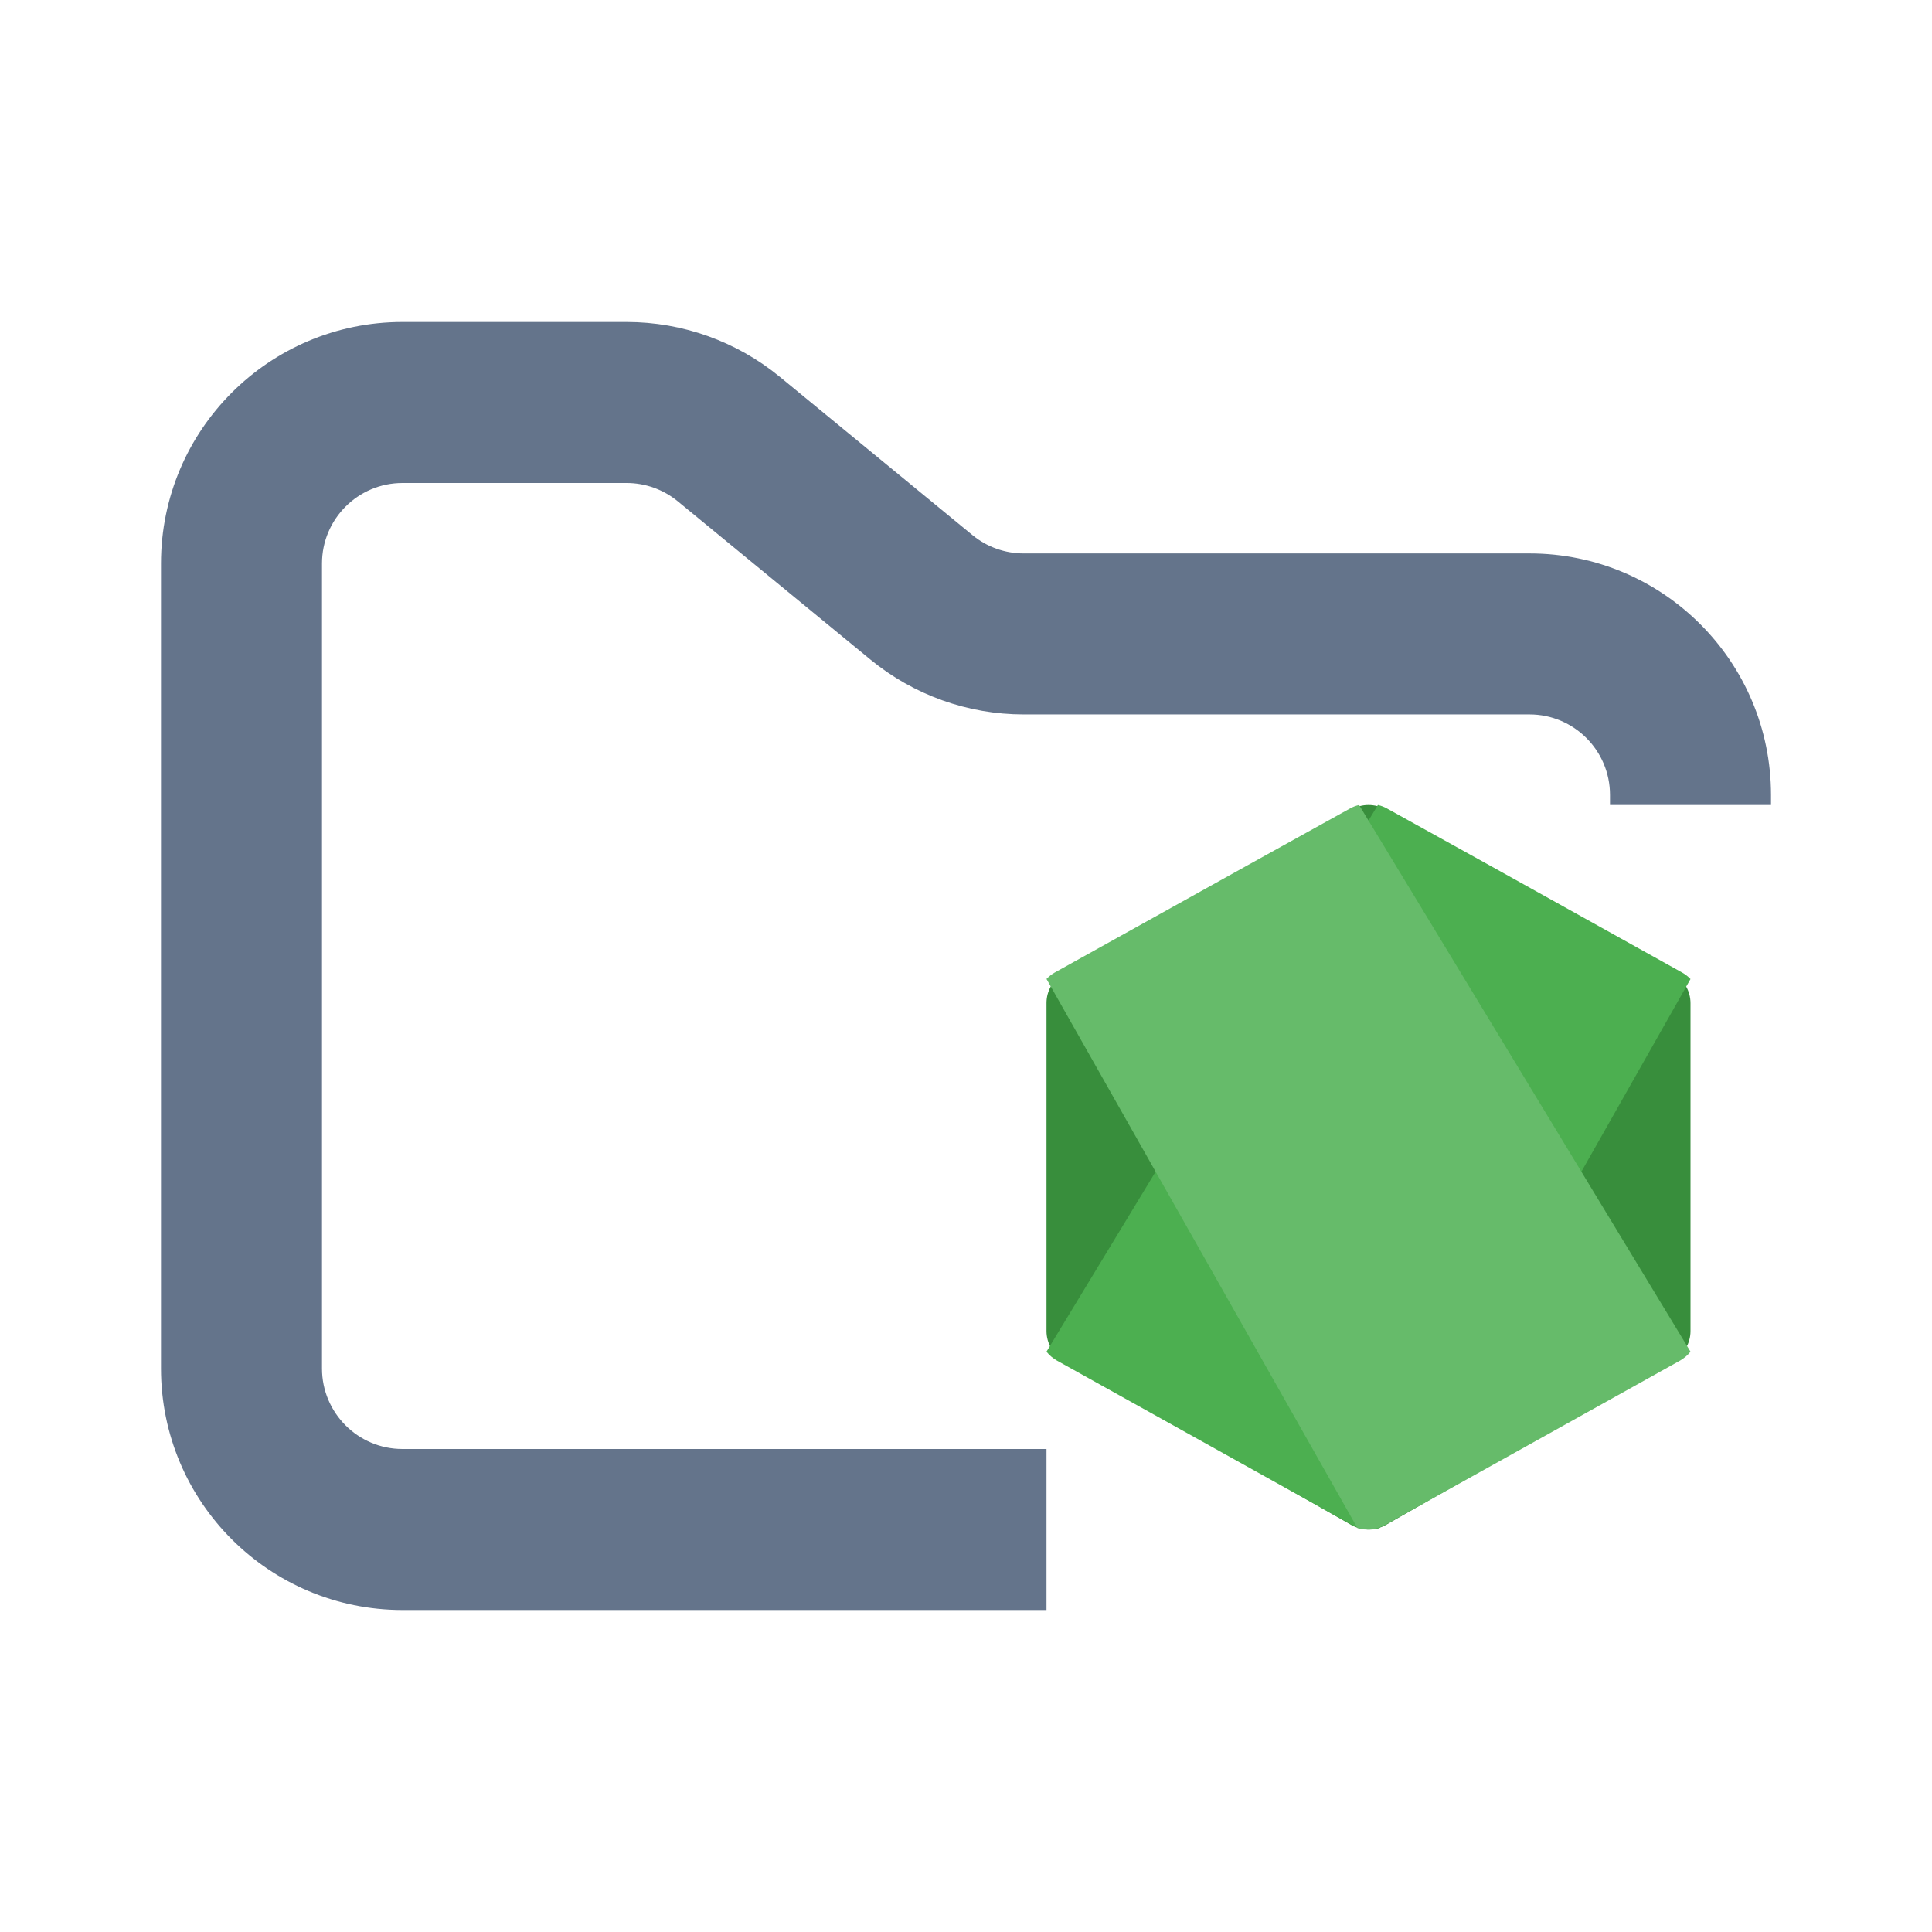 <svg width="24" height="24" viewBox="0 0 24 24" fill="none" xmlns="http://www.w3.org/2000/svg">
<path fill-rule="evenodd" clip-rule="evenodd" d="M5 4C3.343 4 2 5.343 2 7V17C2 18.657 3.343 20 5 20H13V18H5C4.448 18 4 17.552 4 17V7C4 6.448 4.448 6 5 6H7.784C8.015 6 8.24 6.08 8.419 6.227L10.812 8.193C11.349 8.634 12.022 8.875 12.716 8.875H19C19.552 8.875 20 9.323 20 9.875V10H22V9.875C22 8.218 20.657 6.875 19 6.875H12.716C12.485 6.875 12.26 6.795 12.081 6.648L9.688 4.682C9.151 4.241 8.478 4 7.784 4H5Z" fill="#64748B"/>
<path d="M16.785 10.055L13.216 12.091C13.15 12.128 13.096 12.181 13.058 12.246C13.02 12.311 13 12.384 13 12.459V16.535C13 16.61 13.02 16.684 13.058 16.748C13.095 16.813 13.15 16.867 13.215 16.905L16.785 18.943C16.851 18.98 16.925 19 17 19C17.076 19 17.151 18.98 17.216 18.943L20.785 16.905C20.85 16.867 20.905 16.814 20.942 16.749C20.98 16.684 21 16.61 21 16.536V12.461C21 12.386 20.98 12.313 20.942 12.248C20.904 12.183 20.85 12.13 20.784 12.092L17.216 10.057C17.151 10.02 17.076 10 17 10C16.925 10 16.851 10.02 16.785 10.057L16.785 10.055Z" fill="#388E3C"/>
<path d="M13 16.791C13.035 16.836 13.08 16.873 13.13 16.902L16.272 18.652L16.795 18.943C16.872 18.986 16.961 19.005 17.05 18.999C17.079 18.996 17.108 18.991 17.137 18.983L21 12.162C20.971 12.131 20.937 12.105 20.899 12.083L18.499 10.747L17.231 10.044C17.196 10.024 17.157 10.009 17.117 10L13 16.791Z" fill="#4CAF50"/>
<path d="M21 16.791C20.965 16.836 20.92 16.873 20.87 16.902L17.728 18.652L17.205 18.943C17.128 18.986 17.039 19.005 16.95 18.999C16.921 18.996 16.892 18.991 16.863 18.983L13 12.161C13.03 12.13 13.063 12.104 13.101 12.082L15.501 10.747L16.769 10.044C16.804 10.024 16.843 10.009 16.883 10L21 16.791Z" fill="#66BB6A"/>
</svg>
